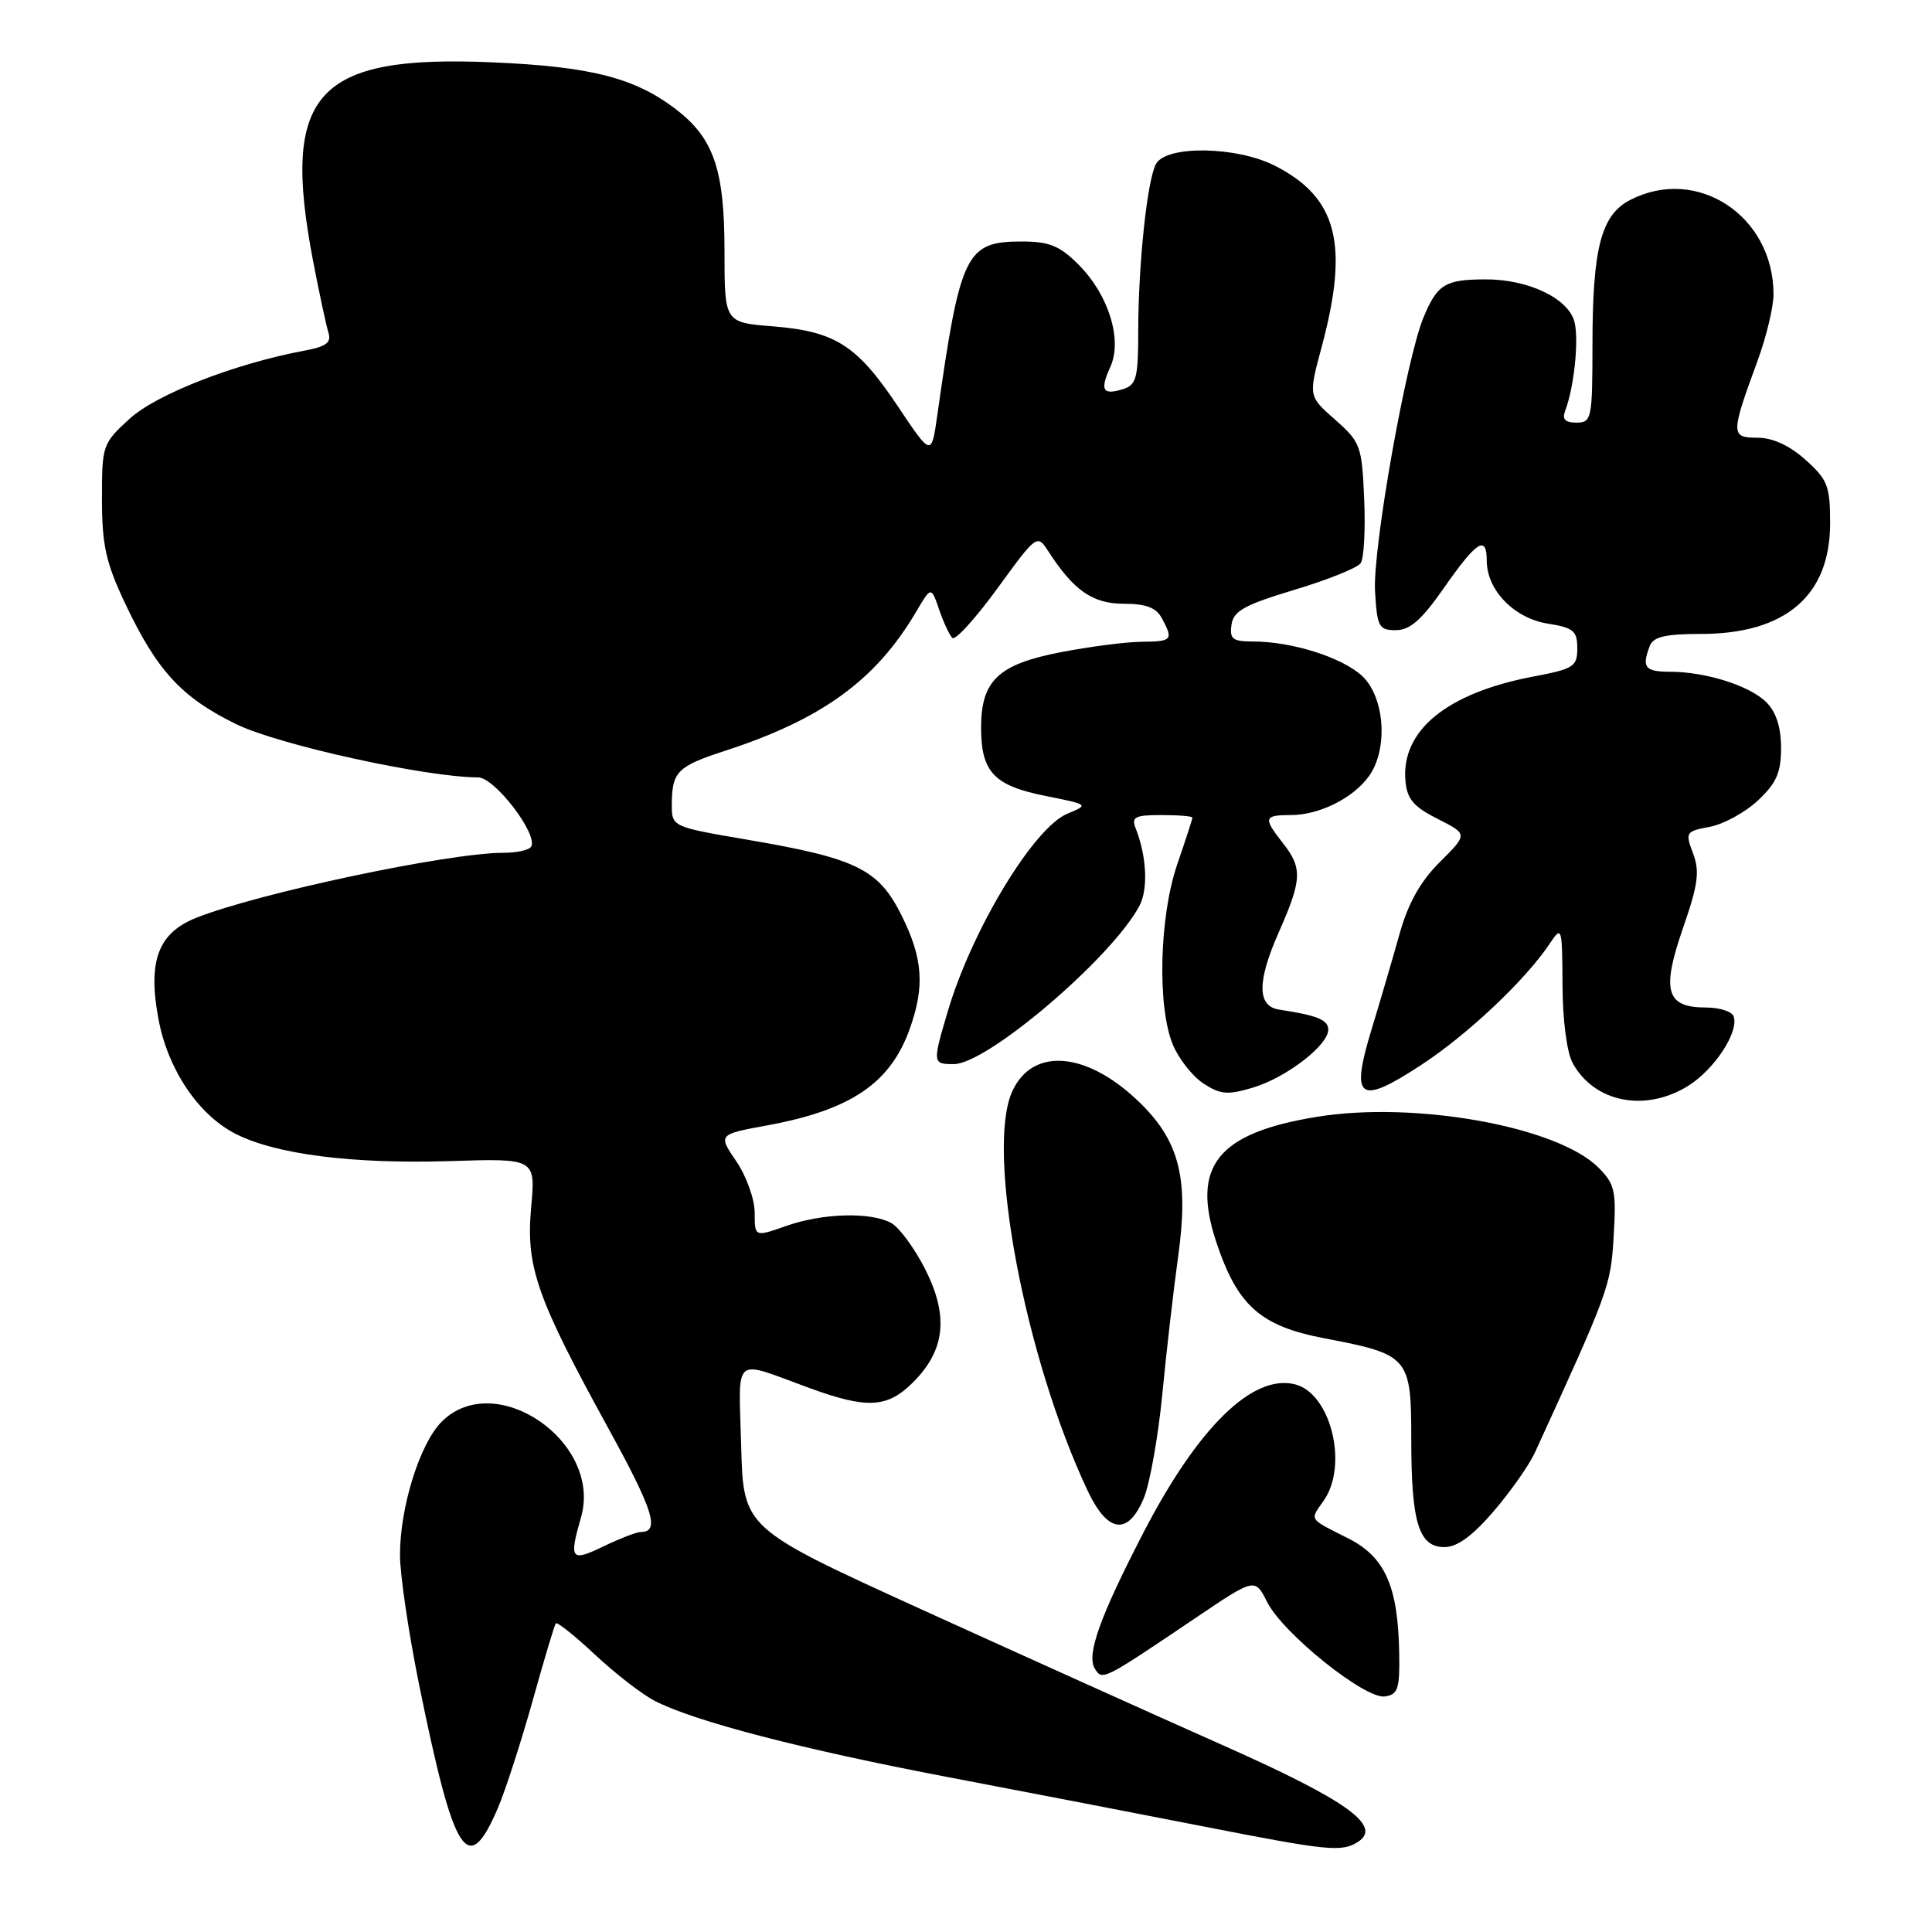 <?xml version="1.0" encoding="UTF-8" standalone="no"?>
<!DOCTYPE svg PUBLIC "-//W3C//DTD SVG 1.1//EN" "http://www.w3.org/Graphics/SVG/1.1/DTD/svg11.dtd" >
<svg xmlns="http://www.w3.org/2000/svg" xmlns:xlink="http://www.w3.org/1999/xlink" version="1.1" viewBox="0 0 256 256">
 <g >
 <path fill="currentColor"
d=" M 65.98 239.56 C 66.97 237.23 69.03 230.87 70.56 225.42 C 72.08 219.96 73.47 215.32 73.65 215.10 C 73.82 214.88 76.16 216.74 78.83 219.24 C 81.50 221.74 85.06 224.50 86.75 225.37 C 92.01 228.09 106.25 231.79 125.74 235.50 C 136.06 237.47 151.30 240.41 159.61 242.04 C 175.97 245.25 177.78 245.43 179.92 244.07 C 183.25 241.96 178.46 238.54 161.87 231.18 C 152.87 227.18 134.93 219.09 122.00 213.21 C 98.50 202.50 98.50 202.50 98.21 191.62 C 97.89 179.32 96.91 180.15 107.23 183.91 C 114.92 186.72 117.58 186.57 121.00 183.15 C 125.25 178.90 125.73 174.38 122.59 168.17 C 121.17 165.37 119.13 162.61 118.07 162.04 C 115.31 160.56 108.95 160.75 104.13 162.46 C 100.00 163.91 100.00 163.91 100.00 160.69 C 100.00 158.91 98.91 155.86 97.57 153.89 C 95.14 150.32 95.14 150.32 101.71 149.11 C 112.76 147.07 117.98 143.53 120.55 136.32 C 122.56 130.67 122.29 126.98 119.46 121.29 C 116.39 115.14 113.50 113.73 98.88 111.24 C 89.00 109.55 89.00 109.55 89.02 106.52 C 89.04 102.27 89.78 101.53 96.00 99.51 C 108.90 95.32 116.03 90.14 121.36 81.12 C 123.38 77.68 123.38 77.68 124.44 80.77 C 125.02 82.47 125.81 84.16 126.19 84.53 C 126.57 84.91 129.25 81.96 132.15 77.98 C 137.42 70.75 137.42 70.75 138.96 73.13 C 142.30 78.27 144.80 80.00 148.92 80.00 C 151.86 80.00 153.21 80.52 153.96 81.93 C 155.50 84.81 155.33 85.00 151.25 85.04 C 149.19 85.06 144.38 85.68 140.56 86.42 C 132.28 88.02 130.00 90.17 130.00 96.42 C 130.00 102.29 131.70 104.10 138.51 105.46 C 144.30 106.62 144.31 106.63 141.41 107.83 C 136.97 109.68 128.80 123.18 125.61 133.93 C 123.54 140.90 123.56 141.00 126.39 141.00 C 130.80 141.00 147.28 126.95 150.97 120.05 C 152.16 117.83 151.95 113.48 150.48 109.75 C 149.89 108.26 150.38 108.00 153.89 108.00 C 156.15 108.00 158.00 108.15 158.00 108.34 C 158.00 108.53 157.10 111.30 156.00 114.50 C 153.61 121.44 153.32 133.44 155.42 138.45 C 156.20 140.32 158.02 142.62 159.46 143.57 C 161.70 145.03 162.67 145.12 166.00 144.12 C 170.44 142.79 176.00 138.51 176.00 136.43 C 176.00 135.14 174.51 134.53 169.50 133.78 C 166.57 133.34 166.55 130.07 169.45 123.52 C 172.52 116.57 172.60 115.03 170.00 111.73 C 167.35 108.36 167.46 108.00 171.05 108.00 C 174.84 108.00 179.38 105.72 181.44 102.78 C 183.97 99.17 183.47 92.34 180.48 89.56 C 177.80 87.09 171.18 85.00 165.99 85.00 C 163.33 85.00 162.91 84.67 163.18 82.78 C 163.44 80.95 164.90 80.15 171.50 78.16 C 175.90 76.84 179.86 75.25 180.29 74.63 C 180.73 74.01 180.94 70.18 180.76 66.11 C 180.46 59.07 180.28 58.58 176.91 55.61 C 173.37 52.50 173.37 52.50 175.12 46.00 C 178.79 32.35 177.20 26.18 168.95 21.97 C 163.83 19.36 154.47 19.23 153.16 21.75 C 151.99 23.98 150.82 35.17 150.82 44.04 C 150.82 50.03 150.57 51.00 148.84 51.55 C 146.12 52.41 145.71 51.72 147.12 48.63 C 148.76 45.04 146.90 39.05 142.90 35.05 C 140.42 32.57 139.02 32.00 135.42 32.00 C 127.98 32.00 127.25 33.49 124.20 55.00 C 123.42 60.50 123.42 60.50 118.96 53.82 C 113.55 45.73 110.69 43.91 102.39 43.24 C 96.00 42.73 96.00 42.73 96.00 33.26 C 96.00 22.46 94.57 18.30 89.54 14.46 C 84.08 10.30 78.30 8.82 65.25 8.26 C 41.81 7.25 37.23 12.32 41.48 34.56 C 42.30 38.82 43.21 43.08 43.51 44.04 C 43.94 45.40 43.26 45.92 40.30 46.47 C 31.07 48.20 20.70 52.25 17.16 55.50 C 13.58 58.77 13.50 59.02 13.51 66.18 C 13.52 72.27 14.04 74.59 16.60 80.00 C 20.82 88.90 24.06 92.42 31.31 95.96 C 36.92 98.70 56.38 102.98 63.35 103.01 C 65.56 103.01 71.36 110.61 70.37 112.20 C 70.10 112.64 68.45 113.00 66.69 113.00 C 59.38 113.01 34.15 118.36 25.96 121.63 C 20.94 123.64 19.56 127.38 21.00 135.05 C 22.24 141.69 26.25 147.68 31.16 150.21 C 36.47 152.95 46.69 154.26 59.64 153.85 C 70.97 153.49 70.97 153.49 70.38 159.99 C 69.67 167.87 71.09 171.92 80.62 189.28 C 86.60 200.16 87.48 203.00 84.89 203.00 C 84.35 203.00 82.13 203.86 79.95 204.91 C 75.64 206.99 75.38 206.65 76.99 201.04 C 79.85 191.05 65.62 181.29 58.53 188.38 C 55.63 191.27 53.00 199.69 53.00 206.04 C 53.00 208.62 54.13 216.30 55.51 223.11 C 60.18 246.08 61.97 248.90 65.98 239.56 Z  M 185.40 218.96 C 185.24 210.16 183.51 206.30 178.66 203.85 C 173.32 201.16 173.54 201.49 175.40 198.84 C 178.69 194.14 176.34 184.62 171.59 183.43 C 165.98 182.02 158.71 189.15 151.48 203.14 C 145.71 214.31 143.94 219.28 145.07 221.10 C 146.08 222.71 146.05 222.73 158.56 214.29 C 166.29 209.08 166.29 209.08 167.90 212.27 C 169.99 216.44 180.87 225.16 183.50 224.79 C 185.24 224.54 185.49 223.78 185.40 218.96 Z  M 197.92 200.25 C 200.16 197.64 202.61 194.15 203.37 192.50 C 213.22 170.99 213.43 170.42 213.82 163.81 C 214.18 157.79 213.98 156.89 211.80 154.71 C 206.36 149.27 187.53 145.87 174.53 147.98 C 161.33 150.12 157.81 154.50 161.17 164.60 C 163.98 173.03 167.01 175.72 175.53 177.34 C 186.70 179.47 187.00 179.82 187.00 190.68 C 187.00 201.76 187.99 205.00 191.40 205.00 C 193.08 205.00 195.12 203.51 197.92 200.25 Z  M 151.56 198.51 C 152.36 196.59 153.46 190.40 154.01 184.76 C 154.55 179.12 155.50 170.90 156.11 166.50 C 157.52 156.39 156.33 151.40 151.31 146.38 C 144.29 139.36 136.87 138.59 134.13 144.61 C 130.61 152.33 135.79 179.82 144.09 197.47 C 146.76 203.16 149.46 203.53 151.56 198.51 Z  M 223.66 143.90 C 227.15 141.74 230.43 136.77 229.72 134.68 C 229.51 134.03 227.85 133.50 226.03 133.50 C 220.77 133.50 220.13 131.29 222.99 123.02 C 225.01 117.22 225.24 115.48 224.34 113.08 C 223.28 110.29 223.37 110.15 226.55 109.56 C 228.37 109.22 231.24 107.65 232.93 106.07 C 235.39 103.77 236.00 102.38 236.00 99.10 C 236.00 96.38 235.35 94.35 234.06 93.06 C 231.86 90.86 226.03 89.01 221.25 89.01 C 217.96 89.00 217.51 88.43 218.61 85.58 C 219.07 84.38 220.68 84.00 225.36 84.00 C 236.58 84.00 242.50 78.94 242.50 69.34 C 242.50 64.39 242.17 63.54 239.23 60.92 C 237.11 59.02 234.88 58.00 232.87 58.00 C 229.31 58.00 229.31 57.54 232.90 47.77 C 234.05 44.63 235.00 40.67 235.00 38.99 C 235.00 28.59 224.85 21.92 216.00 26.50 C 212.15 28.49 211.01 32.88 211.01 45.75 C 211.00 55.51 210.90 56.00 208.89 56.00 C 207.38 56.00 206.96 55.55 207.40 54.41 C 208.57 51.34 209.23 45.07 208.63 42.67 C 207.85 39.55 202.52 37.00 196.85 37.02 C 191.48 37.03 190.46 37.66 188.63 42.04 C 186.33 47.56 181.87 72.71 182.20 78.35 C 182.48 83.08 182.70 83.50 184.96 83.50 C 186.82 83.50 188.37 82.14 191.26 78.00 C 195.66 71.69 197.00 70.82 197.00 74.28 C 197.00 78.18 200.61 81.91 205.07 82.63 C 208.49 83.17 209.00 83.60 209.00 85.90 C 209.00 88.33 208.53 88.63 203.15 89.65 C 191.70 91.83 185.62 96.81 186.23 103.50 C 186.44 105.88 187.33 106.92 190.50 108.51 C 194.50 110.53 194.50 110.53 190.79 114.22 C 188.20 116.80 186.59 119.68 185.46 123.71 C 184.57 126.89 182.91 132.56 181.77 136.30 C 178.90 145.68 180.02 146.53 188.20 141.19 C 194.41 137.15 202.13 129.87 205.35 125.03 C 206.95 122.63 207.00 122.79 207.04 130.53 C 207.06 135.21 207.62 139.49 208.40 140.89 C 211.27 146.08 217.99 147.41 223.66 143.90 Z "/>
</g>
</svg>